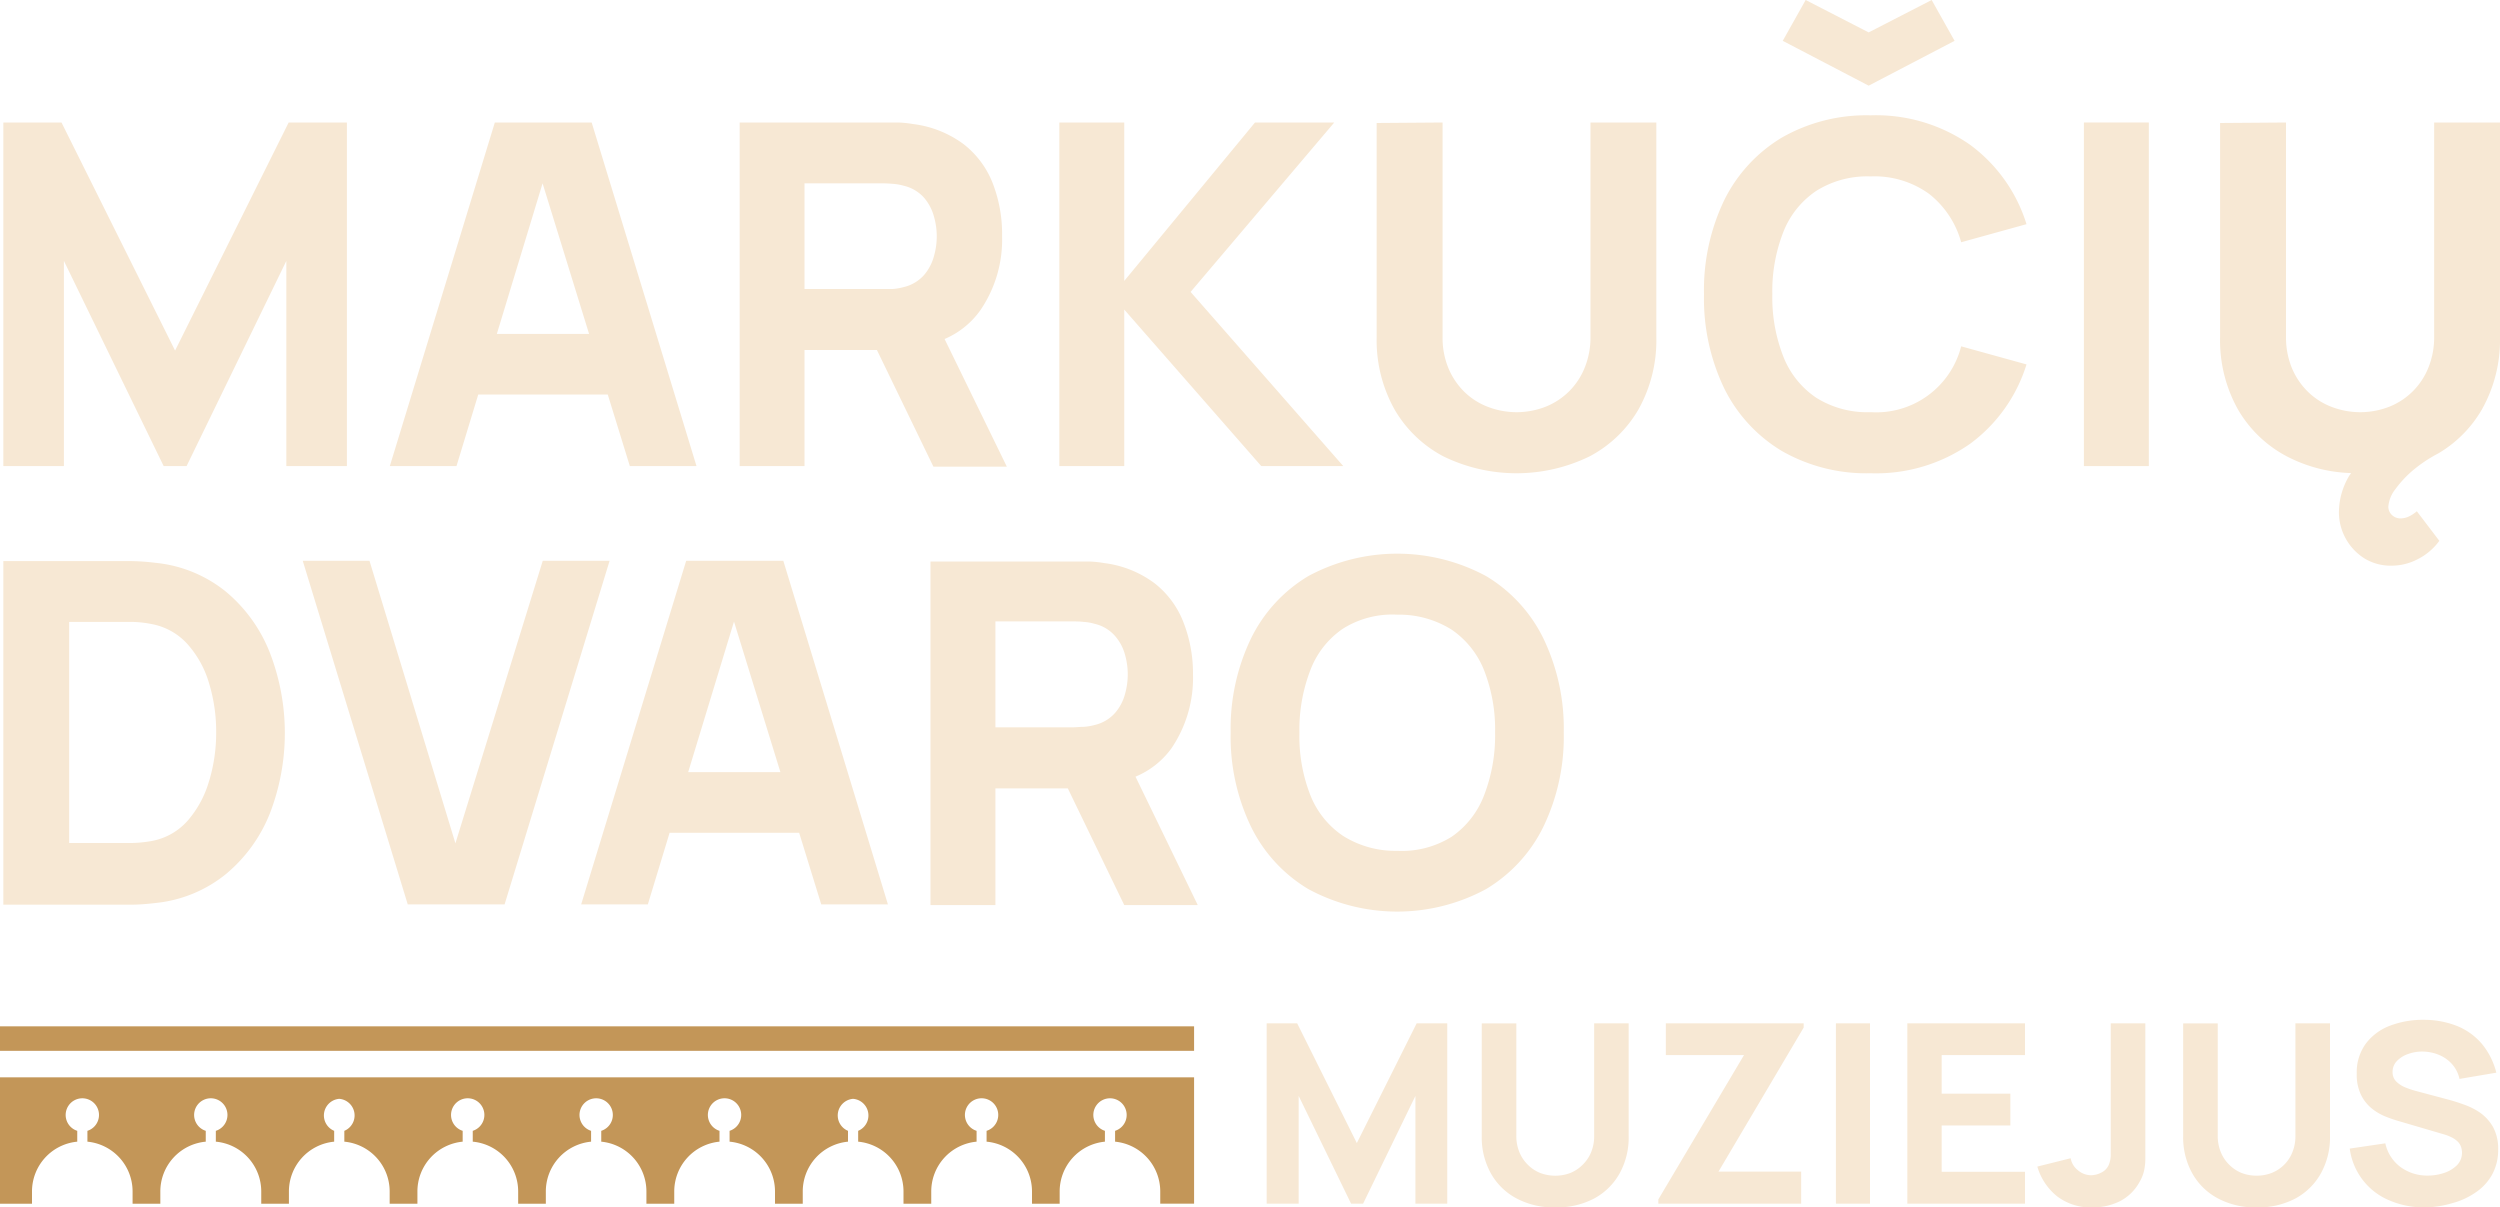 <svg xmlns="http://www.w3.org/2000/svg" viewBox="0 0 300 144.89"><defs><style>.cls-1{fill:#c39658;}.cls-2{fill:#f7e8d4;}</style></defs><g id="Layer_2" data-name="Layer 2"><g id="Layer_1-2" data-name="Layer 1"><path class="cls-1" d="M143.29,129.28v15.16h-4.06V143a6,6,0,0,0-5.42-6V135.7a2,2,0,1,0-1.22,0V137a6,6,0,0,0-5.43,6v1.45h-3.32V143a6,6,0,0,0-5.45-6V135.7a2,2,0,1,0-1.2,0V137a6,6,0,0,0-5.44,6v1.45h-3.33V143a6,6,0,0,0-5.44-6V135.7a2,2,0,0,0-.61-3.84,2,2,0,0,0-.61,3.84V137a6,6,0,0,0-5.43,6v1.45H93V143a6,6,0,0,0-5.45-6V135.7a2,2,0,1,0-1.21,0V137a6,6,0,0,0-5.43,6v1.45H77.57V143a6,6,0,0,0-5.42-6V135.7a2,2,0,1,0-1.22,0V137a6,6,0,0,0-5.43,6v1.45H62.18V143a6,6,0,0,0-5.45-6V135.7a2,2,0,1,0-1.21,0V137a6,6,0,0,0-5.43,6v1.45H46.76V143a6,6,0,0,0-5.44-6V135.7a2,2,0,0,0-.61-3.84,2,2,0,0,0-.61,3.84V137a6,6,0,0,0-5.43,6v1.45H31.35V143a6,6,0,0,0-5.45-6V135.7a2,2,0,1,0-1.21,0V137a6,6,0,0,0-5.45,6v1.45H15.91V143a6,6,0,0,0-5.42-6V135.7a2,2,0,1,0-1.22,0V137a6,6,0,0,0-5.43,6v1.45H0V129.28Z"/><rect class="cls-1" y="123.16" width="143.29" height="2.94"/><path class="cls-2" d="M27.11,71a15.9,15.9,0,0,0-8.45-3.46,26.91,26.91,0,0,0-2.92-.21l-2,0H.4v41.23H13.74l2,0c1,0,2-.09,2.92-.2a15.91,15.91,0,0,0,8.45-3.47,18.16,18.16,0,0,0,5.27-7.27,26.77,26.77,0,0,0,0-19.3A18.16,18.16,0,0,0,27.11,71Zm-2,22.65a12.52,12.52,0,0,1-2.52,4.75,7.57,7.57,0,0,1-4.39,2.52,15.06,15.06,0,0,1-2.38.24c-.88,0-1.57,0-2.09,0H8.3V74.63h5.44l2.09,0a12.93,12.93,0,0,1,2.38.26,7.67,7.67,0,0,1,4.32,2.44A12.17,12.17,0,0,1,25.09,82a19.84,19.84,0,0,1,.85,5.87A20,20,0,0,1,25.12,93.64Z"/><polygon class="cls-2" points="65.13 67.3 54.65 101.2 44.34 67.3 36.33 67.3 48.93 108.53 60.55 108.53 73.15 67.3 65.13 67.3"/><path class="cls-2" d="M82.34,67.3l-12.6,41.23h8l2.61-8.59H95.9l2.65,8.59h8L94,67.3Zm.24,25.36,5.5-18.07,5.57,18.07Z"/><path class="cls-2" d="M140.58,89.79a15.06,15.06,0,0,0,2.58-8.86A16.85,16.85,0,0,0,142,74.64,10.93,10.93,0,0,0,138.56,70a12.71,12.71,0,0,0-6.06-2.43,12.92,12.92,0,0,0-1.81-.19c-.68,0-1.22,0-1.62,0H111.66v41.23h7.79v-14h8.69l6.77,14h8.82L136.26,93.2A10.11,10.11,0,0,0,140.58,89.79ZM119.45,74.57h9.28c.4,0,.84,0,1.31.06a5.86,5.86,0,0,1,1.32.23,4.61,4.61,0,0,1,2.43,1.44A5.67,5.67,0,0,1,135,78.56a8.64,8.64,0,0,1,0,4.73,5.67,5.67,0,0,1-1.19,2.26A4.69,4.69,0,0,1,131.36,87a6.49,6.49,0,0,1-1.32.22c-.47,0-.91.06-1.31.06h-9.28Z"/><path class="cls-2" d="M185.23,76.66a17.84,17.84,0,0,0-6.9-7.53,22.49,22.49,0,0,0-21.33,0,17.84,17.84,0,0,0-6.9,7.53,24.91,24.91,0,0,0-2.42,11.25,24.85,24.85,0,0,0,2.42,11.25,17.84,17.84,0,0,0,6.9,7.53,22.41,22.41,0,0,0,21.33,0,17.84,17.84,0,0,0,6.9-7.53,24.85,24.85,0,0,0,2.42-11.25A24.91,24.91,0,0,0,185.23,76.66ZM178.1,95.41a10.64,10.64,0,0,1-3.9,5,11.29,11.29,0,0,1-6.53,1.69,11.77,11.77,0,0,1-6.53-1.81,10.58,10.58,0,0,1-3.91-4.9,19.33,19.33,0,0,1-1.3-7.44,19.83,19.83,0,0,1,1.3-7.5,10.52,10.52,0,0,1,3.91-5,11.12,11.12,0,0,1,6.53-1.69,11.87,11.87,0,0,1,6.53,1.8,10.67,10.67,0,0,1,3.9,4.9,19.36,19.36,0,0,1,1.31,7.44A19.82,19.82,0,0,1,178.1,95.41Z"/><polygon class="cls-2" points="21.01 42.07 7.38 14.7 0.4 14.7 0.4 55.93 7.67 55.93 7.67 31.31 19.64 55.93 22.39 55.93 34.36 31.31 34.36 55.93 41.63 55.93 41.63 14.7 34.64 14.7 21.01 42.07"/><path class="cls-2" d="M59.38,14.7,46.78,55.93h8l2.61-8.59H72.93l2.65,8.59h8L71,14.7Zm.24,25.37L65.11,22l5.58,18.07Z"/><path class="cls-2" d="M117.67,37.19a15,15,0,0,0,2.58-8.86A16.85,16.85,0,0,0,119.13,22a11,11,0,0,0-3.47-4.68,12.79,12.79,0,0,0-6.06-2.43,13.24,13.24,0,0,0-1.82-.19c-.68,0-1.22,0-1.62,0H88.76V55.93h7.78V42h8.69l6.78,14h8.81l-7.47-15.32A10.09,10.09,0,0,0,117.67,37.19ZM96.54,22h9.28q.6,0,1.32.06a6.5,6.5,0,0,1,1.31.23,4.71,4.71,0,0,1,2.44,1.44A5.84,5.84,0,0,1,112.08,26a8.6,8.6,0,0,1,0,4.72A5.8,5.8,0,0,1,110.89,33a4.72,4.72,0,0,1-2.44,1.45,7.28,7.28,0,0,1-1.31.23c-.48,0-.92,0-1.32,0H96.54Z"/><polygon class="cls-2" points="160.11 14.7 150.6 14.7 134.91 33.71 134.91 14.7 127.12 14.7 127.12 55.93 134.91 55.93 134.91 37.15 151.35 55.93 161.19 55.93 142.87 35.03 160.11 14.7"/><path class="cls-2" d="M190.86,40.41a9.67,9.67,0,0,1-.68,3.67,8.37,8.37,0,0,1-4.69,4.72,9.57,9.57,0,0,1-7,0A8.24,8.24,0,0,1,175.7,47a8.64,8.64,0,0,1-1.91-2.87,9.48,9.48,0,0,1-.68-3.69V14.7l-7.91.06V40.47a17,17,0,0,0,2.12,8.62,14.67,14.67,0,0,0,5.9,5.68,20,20,0,0,0,17.52,0,14.67,14.67,0,0,0,5.9-5.68,17,17,0,0,0,2.12-8.62V14.7h-7.9Z"/><polygon class="cls-2" points="234.55 4.9 231.8 0 224.24 3.89 216.68 0 213.93 4.9 224.24 10.28 234.55 4.9"/><path class="cls-2" d="M217.93,22.92a11.47,11.47,0,0,1,6.54-1.75,11.19,11.19,0,0,1,7,2.08,11.1,11.1,0,0,1,3.87,5.82l7.84-2.17a18.67,18.67,0,0,0-6.79-9.54,19.7,19.7,0,0,0-11.93-3.52,20.4,20.4,0,0,0-10.67,2.69,18.09,18.09,0,0,0-6.9,7.53,24.92,24.92,0,0,0-2.41,11.26,24.91,24.91,0,0,0,2.41,11.25,18.09,18.09,0,0,0,6.9,7.53,20.4,20.4,0,0,0,10.67,2.69,19.7,19.7,0,0,0,11.93-3.52,18.67,18.67,0,0,0,6.79-9.54l-7.84-2.17a10.52,10.52,0,0,1-10.88,7.9,11.47,11.47,0,0,1-6.54-1.75A10.59,10.59,0,0,1,214,42.79a19.4,19.4,0,0,1-1.32-7.47A19.41,19.41,0,0,1,214,27.84,10.59,10.59,0,0,1,217.93,22.92Z"/><rect class="cls-2" x="250.07" y="14.7" width="7.79" height="41.23"/><path class="cls-2" d="M292.1,14.7V40.41a9.67,9.67,0,0,1-.68,3.67,8.37,8.37,0,0,1-4.69,4.72,9.57,9.57,0,0,1-7,0A8.24,8.24,0,0,1,276.94,47,8.64,8.64,0,0,1,275,44.1a9.66,9.66,0,0,1-.68-3.69V14.7l-7.91.06V40.47a17,17,0,0,0,2.12,8.62,14.67,14.67,0,0,0,5.9,5.68,17.82,17.82,0,0,0,7.7,2c-.08.14-.19.26-.27.4a8.66,8.66,0,0,0-1.19,4.24,6.57,6.57,0,0,0,3,5.56,6,6,0,0,0,3.32.91,6.76,6.76,0,0,0,3.16-.79,7.22,7.22,0,0,0,2.57-2.19l-2.7-3.55a4.29,4.29,0,0,1-1,.65,2.47,2.47,0,0,1-.93.21,1.48,1.48,0,0,1-1.06-.41,1.36,1.36,0,0,1-.43-1,3.85,3.85,0,0,1,.84-2.09,12.93,12.93,0,0,1,2.28-2.41,17,17,0,0,1,2.89-1.9,14.64,14.64,0,0,0,5.21-5.25A17,17,0,0,0,300,40.47V14.7Z"/><path class="cls-2" d="M152,144.44V122.8h3.66l7.16,14.37L170,122.8h3.67v21.64h-3.82V131.51l-6.28,12.93h-1.44l-6.29-12.93v12.93Z"/><path class="cls-2" d="M186.62,144.89a9.55,9.55,0,0,1-4.6-1.06,7.61,7.61,0,0,1-3.1-3,8.88,8.88,0,0,1-1.11-4.52v-13.5l4.15,0v13.49a5,5,0,0,0,.36,1.94,4.48,4.48,0,0,0,1,1.51,4.42,4.42,0,0,0,1.49,1,5.14,5.14,0,0,0,3.65,0,4.5,4.5,0,0,0,1.48-1,4.39,4.39,0,0,0,1-1.5,5,5,0,0,0,.36-1.93V122.8h4.14v13.53a8.88,8.88,0,0,1-1.11,4.52,7.64,7.64,0,0,1-3.09,3A9.61,9.61,0,0,1,186.62,144.89Z"/><path class="cls-2" d="M199,144.44v-.51l10.28-17.32H199.9V122.8h16.54v.51l-10.22,17.28h9.92v3.85Z"/><path class="cls-2" d="M220.31,144.44V122.8h4.09v21.64Z"/><path class="cls-2" d="M228.88,144.44V122.8H243v3.81H233v4.63h8.24v3.82H233v5.56h10v3.82Z"/><path class="cls-2" d="M251.13,144.89a6.65,6.65,0,0,1-4.26-1.32,7.1,7.1,0,0,1-2.39-3.58l4-1a2.35,2.35,0,0,0,.87,1.44,2.45,2.45,0,0,0,1.57.6,2.79,2.79,0,0,0,1.22-.31,1.86,1.86,0,0,0,.94-1,3.22,3.22,0,0,0,.21-1.07c0-.42,0-.9,0-1.45V122.8h4.15v14.43c0,.69,0,1.29,0,1.8a6.63,6.63,0,0,1-.15,1.44,4.66,4.66,0,0,1-.56,1.39,5.58,5.58,0,0,1-2.39,2.31A7.32,7.32,0,0,1,251.13,144.89Z"/><path class="cls-2" d="M270.79,144.89a9.55,9.55,0,0,1-4.6-1.06,7.61,7.61,0,0,1-3.1-3,8.88,8.88,0,0,1-1.11-4.52v-13.5l4.15,0v13.49a5,5,0,0,0,.36,1.94,4.48,4.48,0,0,0,1,1.51,4.42,4.42,0,0,0,1.49,1,4.93,4.93,0,0,0,1.81.33,4.86,4.86,0,0,0,1.84-.34,4.41,4.41,0,0,0,2.46-2.48,5,5,0,0,0,.36-1.93V122.8h4.15v13.53a8.89,8.89,0,0,1-1.12,4.52,7.64,7.64,0,0,1-3.09,3A9.61,9.61,0,0,1,270.79,144.89Z"/><path class="cls-2" d="M291.05,144.89a10.6,10.6,0,0,1-4.34-.85,7.82,7.82,0,0,1-4.74-6.21l4.27-.63a4.76,4.76,0,0,0,1.86,2.87,5.42,5.42,0,0,0,3.22,1,6.12,6.12,0,0,0,1.95-.31,3.91,3.91,0,0,0,1.56-.93,2.11,2.11,0,0,0,.61-1.52,2.31,2.31,0,0,0-.1-.64,1.75,1.75,0,0,0-.32-.58,2.66,2.66,0,0,0-.64-.51,5.27,5.27,0,0,0-1.05-.44l-5.62-1.65a15.39,15.39,0,0,1-1.46-.51,6.42,6.42,0,0,1-1.62-.95,4.86,4.86,0,0,1-1.3-1.63,5.53,5.53,0,0,1-.52-2.56,5.82,5.82,0,0,1,1.1-3.62,6.48,6.48,0,0,1,2.93-2.15,11,11,0,0,1,4.06-.69,10.72,10.72,0,0,1,4,.76,7.72,7.72,0,0,1,2.94,2.14,8.78,8.78,0,0,1,1.72,3.44l-4.42.75a3.91,3.91,0,0,0-.89-1.77,4.31,4.31,0,0,0-1.54-1.1,5.23,5.23,0,0,0-1.87-.41,4.91,4.91,0,0,0-1.81.27,3.41,3.41,0,0,0-1.39.85,1.86,1.86,0,0,0-.53,1.32,1.54,1.54,0,0,0,.44,1.15,3.27,3.27,0,0,0,1.09.71,10.83,10.83,0,0,0,1.36.45l3.75,1c.56.15,1.19.34,1.87.59a8.15,8.15,0,0,1,2,1,5.37,5.37,0,0,1,1.55,1.72,5.49,5.49,0,0,1,.61,2.71,6.16,6.16,0,0,1-.73,3,6.25,6.25,0,0,1-2,2.15,8.93,8.93,0,0,1-2.78,1.27A12.29,12.29,0,0,1,291.05,144.89Z"/></g></g></svg>